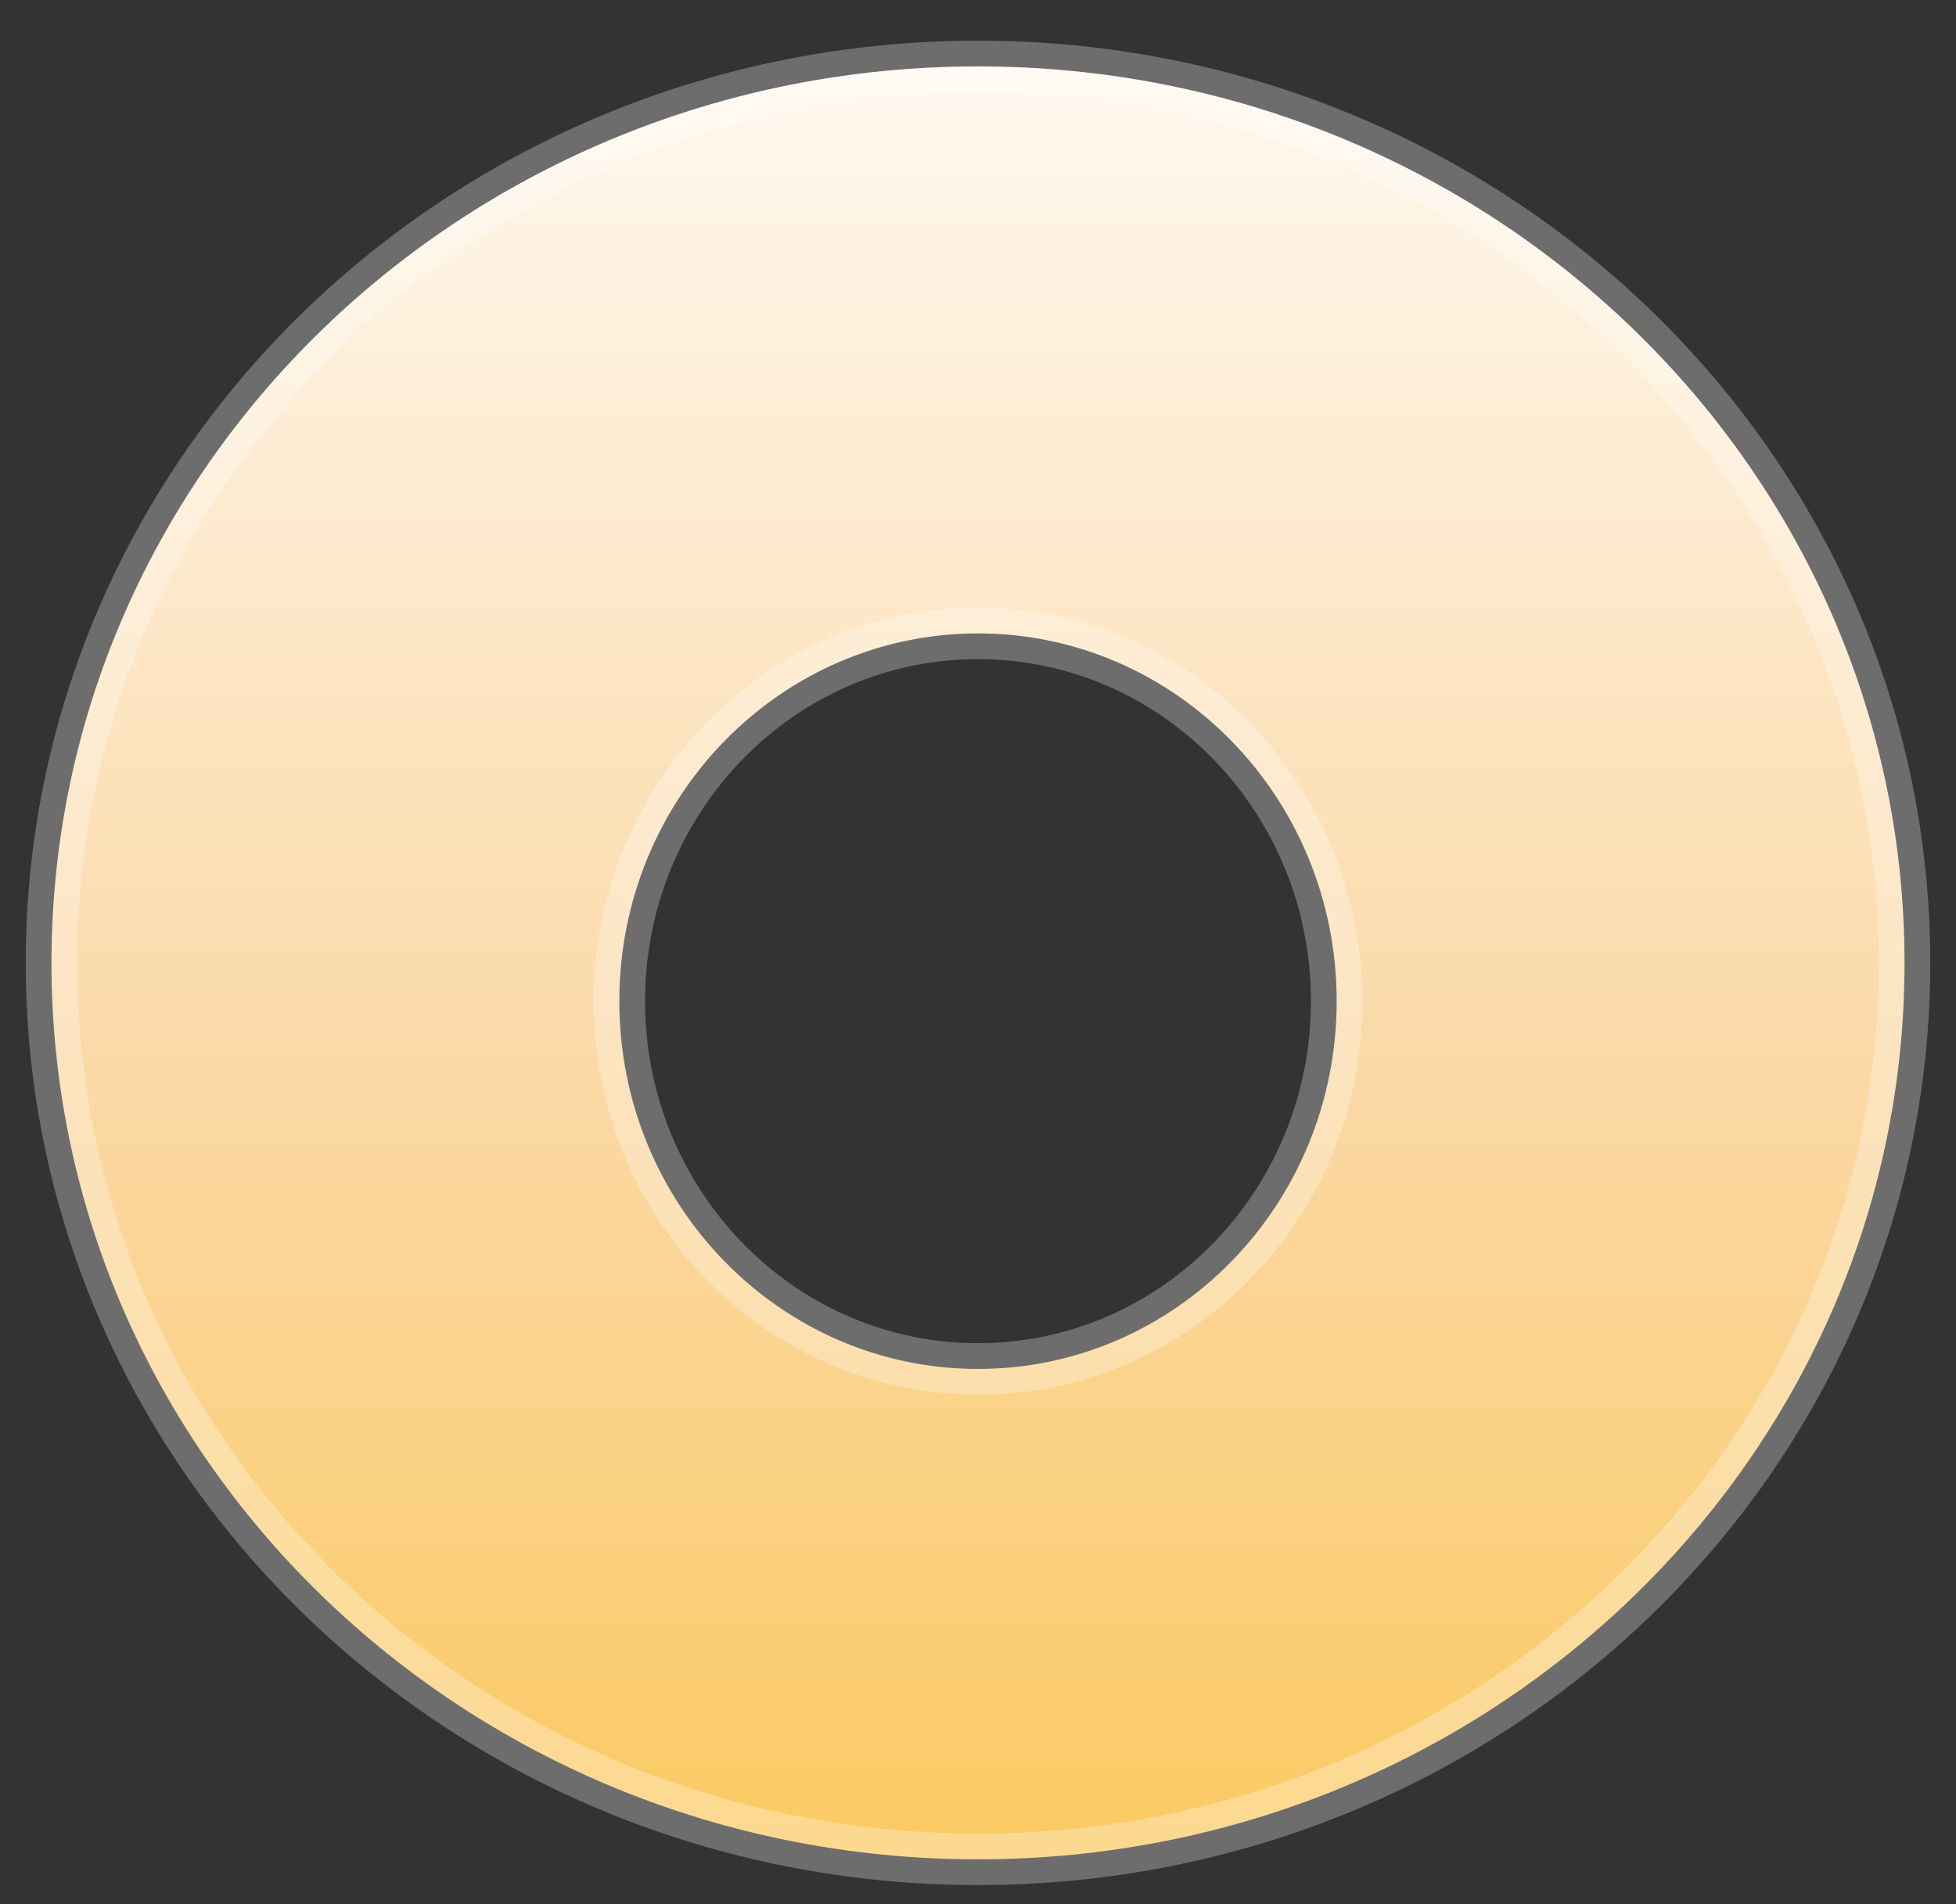 <?xml version="1.0" encoding="UTF-8"?>
<svg width="38px" height="37px" viewBox="0 0 38 37" version="1.1" xmlns="http://www.w3.org/2000/svg" xmlns:xlink="http://www.w3.org/1999/xlink">
    <rect x="0" y="0" width="38" height="37" fill="#333333" stroke="none"/>
    <!-- Generator: Sketch 43.1 (39012) - http://www.bohemiancoding.com/sketch -->
    <title>Combined Shape</title>
    <desc>Created with Sketch.</desc>
    <defs>
        <linearGradient x1="50%" y1="0%" x2="50%" y2="100%" id="linearGradient-1">
            <stop stop-color="#FFF8EE" offset="0%"></stop>
            <stop stop-color="#FBD9A7" offset="55.675%"></stop>
            <stop stop-color="#FBCA63" offset="100%"></stop>
        </linearGradient>
    </defs>
    <g id="Symbols" stroke="none" stroke-width="1" fill="none" fill-rule="evenodd" stroke-opacity="0.283">
        <g id="Donnut_to_give" transform="translate(1, 1)" stroke="#FFFFFF" fill="url(#linearGradient-1)">
            <g id="Donut">
                <path d="M18,35.129 C8.059,35.129 0,27.33 0,17.71 C0,8.089 8.059,0.29 18,0.29 C27.941,0.29 36,8.089 36,17.71 C36,27.33 27.941,35.129 18,35.129 Z M18,25.6 C21.848,25.6 24.968,22.401 24.968,18.454 C24.968,14.507 21.848,11.308 18,11.308 C14.152,11.308 11.032,14.507 11.032,18.454 C11.032,22.401 14.152,25.6 18,25.6 Z" id="Combined-Shape"></path>
            </g>
        </g>
    </g>
</svg>